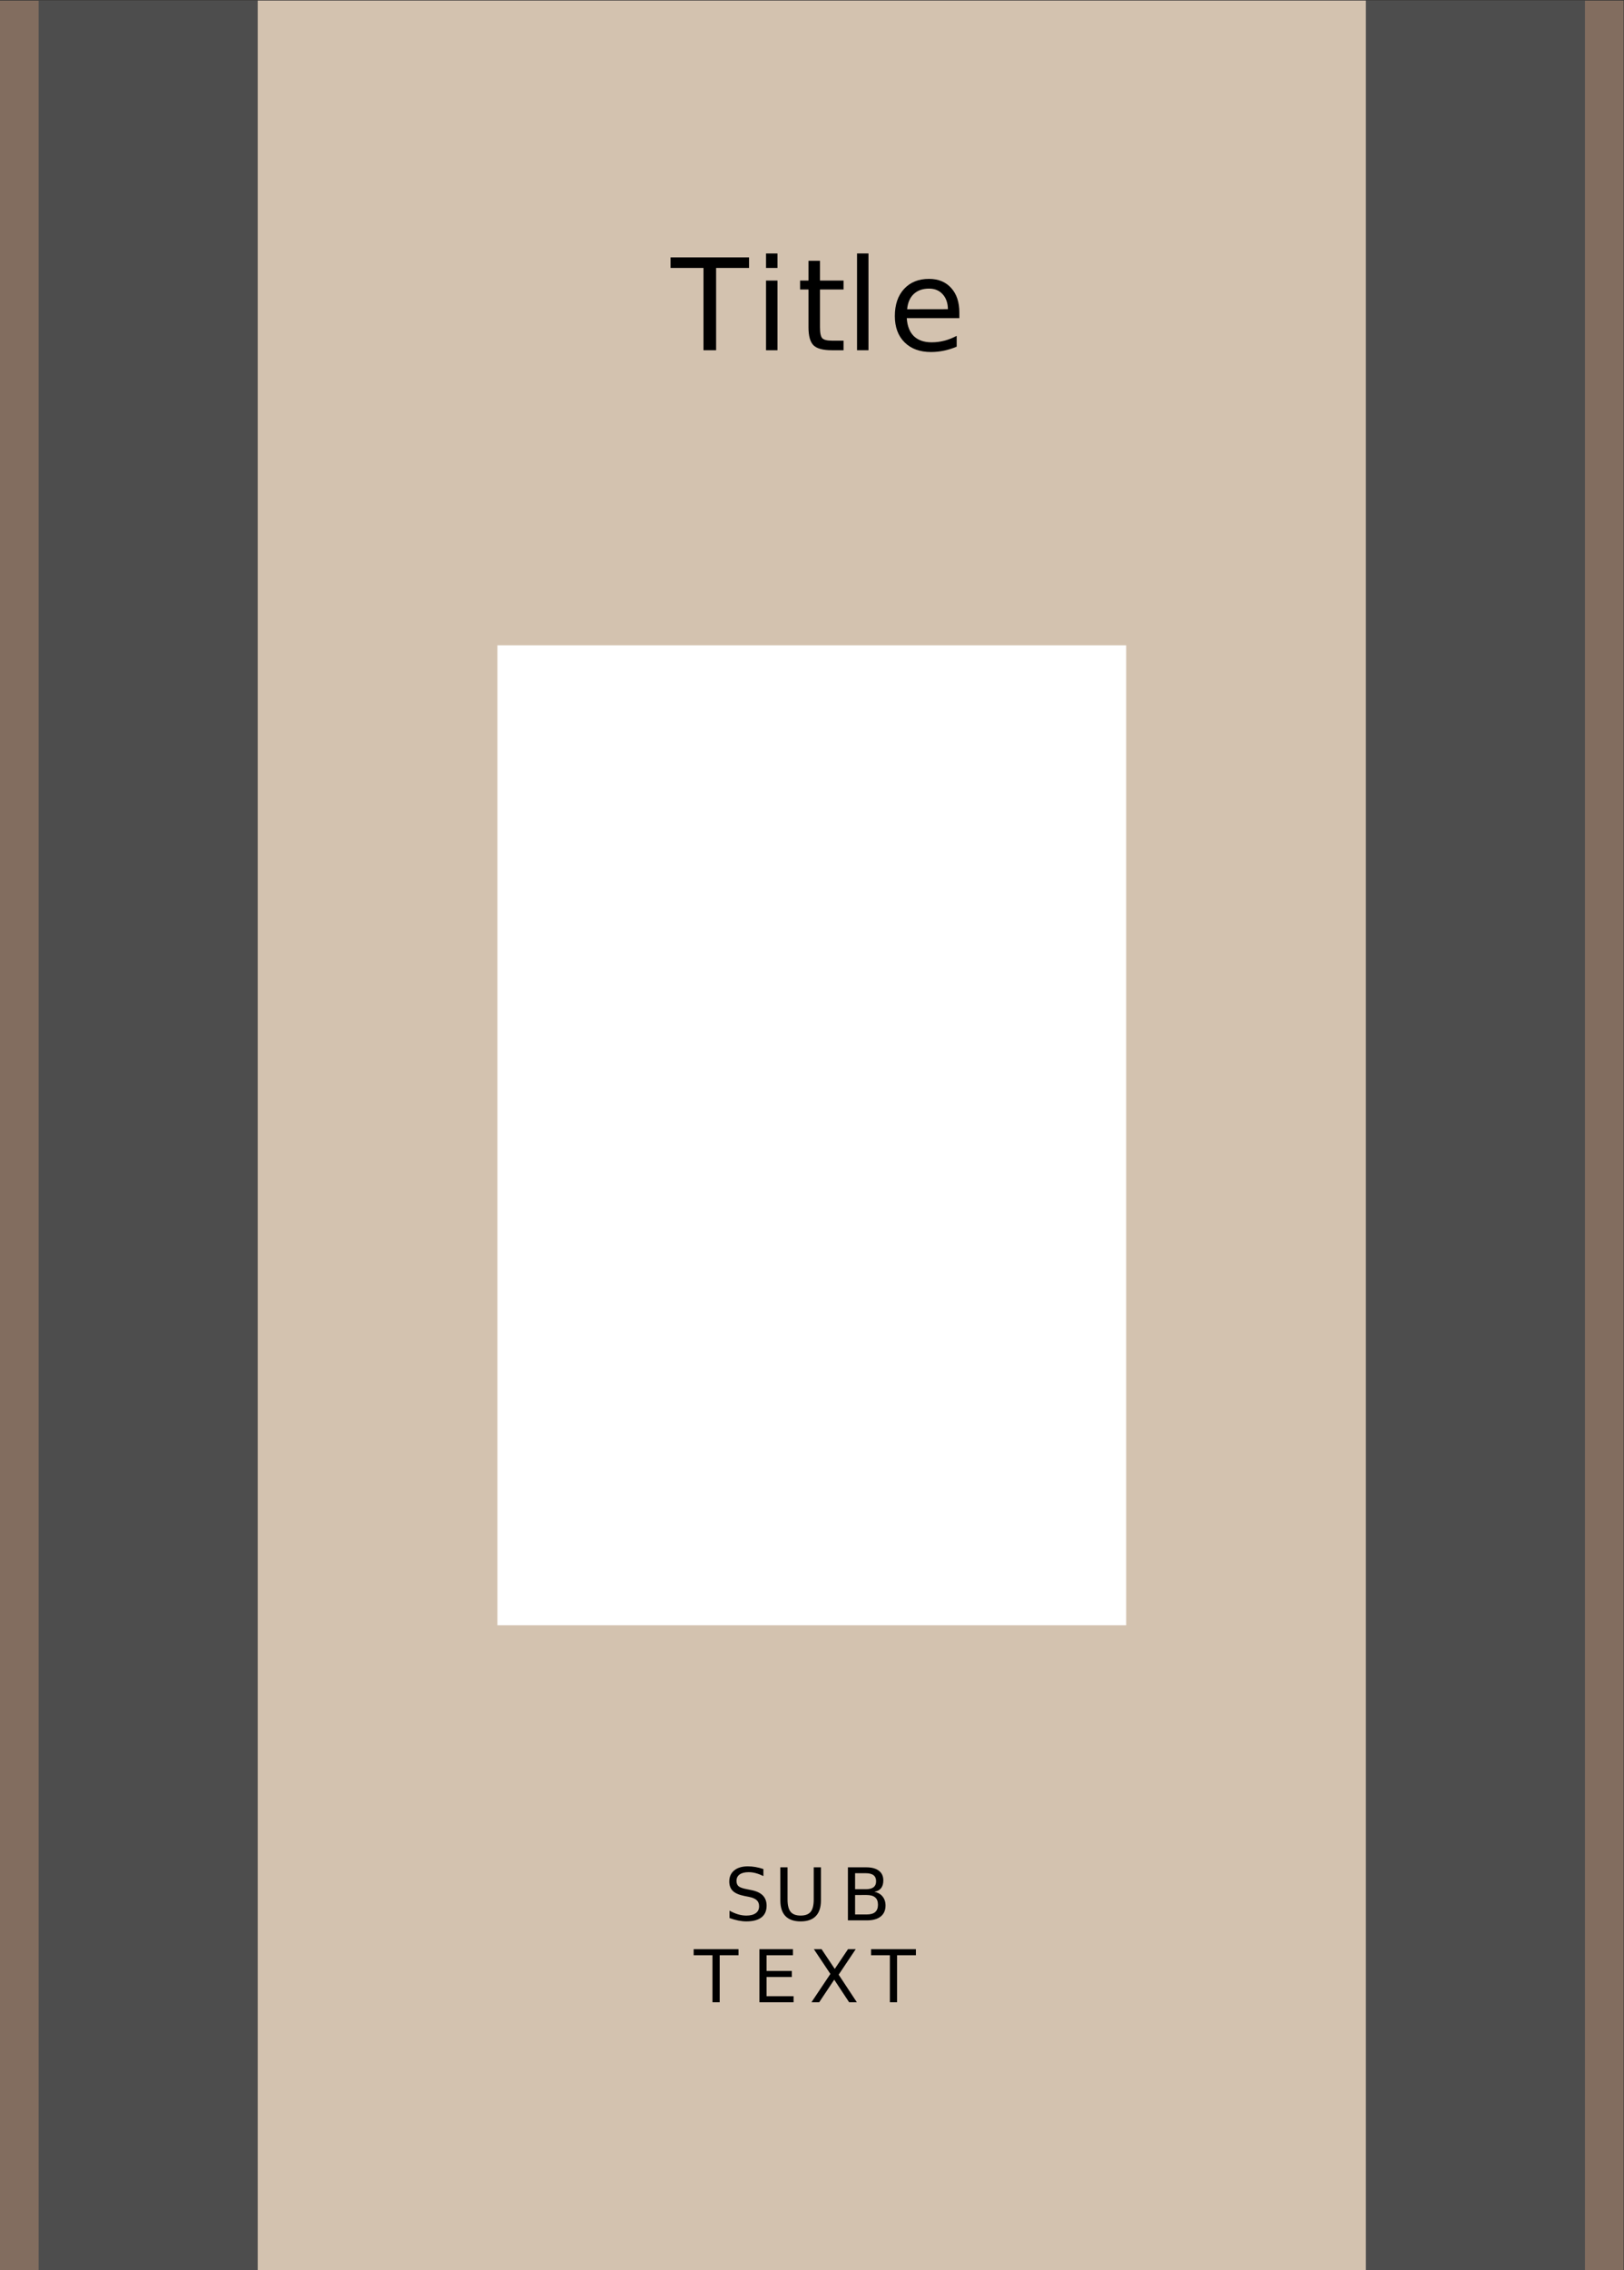 <?xml version="1.0" encoding="UTF-8" standalone="no"?>
<svg
   xmlns:dc="http://purl.org/dc/elements/1.1/"
   xmlns:cc="http://creativecommons.org/ns#"
   xmlns:rdf="http://www.w3.org/1999/02/22-rdf-syntax-ns#"
   xmlns:svg="http://www.w3.org/2000/svg"
   xmlns="http://www.w3.org/2000/svg"
   xmlns:sodipodi="http://sodipodi.sourceforge.net/DTD/sodipodi-0.dtd"
   xmlns:inkscape="http://www.inkscape.org/namespaces/inkscape"
   version="1.1"
   id="svg2"
   xml:space="preserve"
   width="238.111"
   height="332.599"
   viewBox="0 0 238.111 332.599"
   sodipodi:docname="Template.ai"><rect x="0" y="0" width="238.111" height="332.599" fill="#333333" stroke="none"/><defs
     id="defs6" /><sodipodi:namedview
     pagecolor="#ffffff"
     bordercolor="#666666"
     borderopacity="1"
     objecttolerance="10"
     gridtolerance="10"
     guidetolerance="10"
     inkscape:pageopacity="0"
     inkscape:pageshadow="2"
     inkscape:window-width="640"
     inkscape:window-height="480"
     id="namedview4" /><g
     id="g10"
     inkscape:groupmode="layer"
     inkscape:label="Template"
     transform="matrix(1.333,0,0,-1.333,0,332.599)"><path
       d="M 0,0 H 178.583 V 249.449 H 0 Z"
       style="fill:#826d5f;fill-opacity:1;fill-rule:nonzero;stroke:none"
       id="path12" /><path
       d="M 4.251,0 H 174.332 V 249.449 H 4.251 Z"
       style="fill:#4d4d4d;fill-opacity:1;fill-rule:nonzero;stroke:none"
       id="path14" /><path
       d="m 28.346,0 h 121.89 V 249.449 H 28.346 Z"
       style="fill:#d3c2af;fill-opacity:1;fill-rule:nonzero;stroke:none"
       id="path16" /><path
       d="M 123.87,70.866 H 54.712 v 107.717 h 69.158 z"
       style="fill:#ffffff;fill-opacity:1;fill-rule:nonzero;stroke:none"
       id="path18" /><g
       aria-label="SUB
TEXT"
       transform="matrix(1,0,0,-1,79.688,38.434)"
       id="text24"
       style="font-variant:normal;font-weight:normal;font-stretch:normal;font-size:8px;font-family:Sylfaen;-inkscape-font-specification:Sylfaen;writing-mode:lr-tb;fill:#000000;fill-opacity:1;fill-rule:nonzero;stroke:none"><path
         d="m 4.281,-5.641 v 0.77 Q 3.832,-5.086 3.434,-5.191 3.035,-5.297 2.664,-5.297 q -0.645,0 -0.996,0.25 -0.348,0.25 -0.348,0.711 0,0.387 0.23,0.586 0.234,0.195 0.883,0.316 l 0.477,0.098 q 0.883,0.168 1.301,0.594 0.422,0.422 0.422,1.133 0,0.848 -0.57,1.285 -0.566,0.438 -1.664,0.438 -0.414,0 -0.883,-0.094 -0.465,-0.094 -0.965,-0.277 v -0.812 q 0.48,0.27 0.941,0.406 0.461,0.137 0.906,0.137 0.676,0 1.043,-0.266 0.367,-0.266 0.367,-0.758 0,-0.43 -0.266,-0.672 Q 3.281,-2.465 2.68,-2.586 l -0.48,-0.094 Q 1.316,-2.855 0.922,-3.23 q -0.395,-0.375 -0.395,-1.043 0,-0.773 0.543,-1.219 Q 1.617,-5.938 2.574,-5.938 q 0.41,0 0.836,0.074 0.426,0.074 0.871,0.223 z"
         id="path30" /><path
         d="m 6.143,-5.832 h 0.793 v 3.543 q 0,0.938 0.34,1.352 0.34,0.41 1.102,0.41 0.758,0 1.098,-0.41 0.34,-0.414 0.34,-1.352 v -3.543 h 0.793 v 3.641 q 0,1.141 -0.566,1.723 -0.562,0.582 -1.664,0.582 -1.105,0 -1.672,-0.582 -0.562,-0.582 -0.562,-1.723 z"
         id="path32" /><path
         d="m 14.366,-2.785 v 2.137 h 1.266 q 0.637,0 0.941,-0.262 0.309,-0.266 0.309,-0.809 0,-0.547 -0.309,-0.805 -0.305,-0.262 -0.941,-0.262 z m 0,-2.398 v 1.758 h 1.168 q 0.578,0 0.859,-0.215 0.285,-0.219 0.285,-0.664 0,-0.441 -0.285,-0.66 -0.281,-0.219 -0.859,-0.219 z m -0.789,-0.648 h 2.016 q 0.902,0 1.391,0.375 0.488,0.375 0.488,1.066 0,0.535 -0.25,0.852 -0.25,0.316 -0.734,0.395 0.582,0.125 0.902,0.523 0.324,0.395 0.324,0.988 0,0.781 -0.531,1.207 Q 16.651,0 15.671,0 h -2.094 z"
         id="path34" /><path
         d="M -3.391,3.168 H 1.542 V 3.832 H -0.528 V 9 H -1.321 V 3.832 h -2.07 z"
         id="path36" /><path
         d="m 3.841,3.168 h 3.688 V 3.832 H 4.63 V 5.559 H 7.408 V 6.223 H 4.63 v 2.113 h 2.969 V 9 H 3.841 Z"
         id="path38" /><path
         d="m 9.832,3.168 h 0.848 l 1.449,2.168 1.457,-2.168 h 0.848 l -1.875,2.801 2,3.031 H 13.711 L 12.07,6.52 10.418,9 H 9.566 L 11.648,5.887 Z"
         id="path40" /><path
         d="m 16.121,3.168 h 4.934 V 3.832 H 18.984 V 9 H 18.191 V 3.832 h -2.07 z"
         id="path42" /></g><g
       aria-label="Title"
       transform="matrix(1,0,0,-1,73.797,211.016)"
       id="text28"
       style="font-variant:normal;font-weight:normal;font-stretch:normal;font-size:14px;font-family:Sylfaen;-inkscape-font-specification:Sylfaen;writing-mode:lr-tb;fill:#000000;fill-opacity:1;fill-rule:nonzero;stroke:none"><path
         d="M -0.041,-10.206 H 8.593 v 1.162 H 4.97 V 0 H 3.582 v -9.044 h -3.623 z"
         id="path45" /><path
         d="m 10.461,-7.656 h 1.258 V 0 h -1.258 z m 0,-2.98 h 1.258 v 1.593 h -1.258 z"
         id="path47" /><path
         d="M 16.395,-9.83 V -7.656 h 2.591 v 0.978 h -2.591 v 4.156 q 0,0.937 0.253,1.203 0.26,0.267 1.046,0.267 h 1.292 V 0 H 17.694 Q 16.238,0 15.685,-0.54 15.131,-1.087 15.131,-2.522 v -4.156 H 14.208 V -7.656 h 0.923 v -2.174 z"
         id="path49" /><path
         d="m 20.471,-10.637 h 1.258 V 0 h -1.258 z"
         id="path51" /><path
         d="m 31.724,-4.143 v 0.615 h -5.783 q 0.082,1.299 0.779,1.982 0.704,0.677 1.955,0.677 0.725,0 1.401,-0.178 0.684,-0.178 1.354,-0.533 v 1.189 q -0.677,0.287 -1.388,0.438 -0.711,0.15 -1.442,0.15 -1.832,0 -2.905,-1.066 -1.066,-1.066 -1.066,-2.885 0,-1.88 1.012,-2.98 1.019,-1.107 2.741,-1.107 1.545,0 2.44,0.998 0.902,0.991 0.902,2.7 z m -1.258,-0.369 q -0.014,-1.032 -0.581,-1.647 -0.561,-0.615 -1.49,-0.615 -1.053,0 -1.688,0.595 -0.629,0.595 -0.725,1.675 z"
         id="path53" /></g></g></svg>
